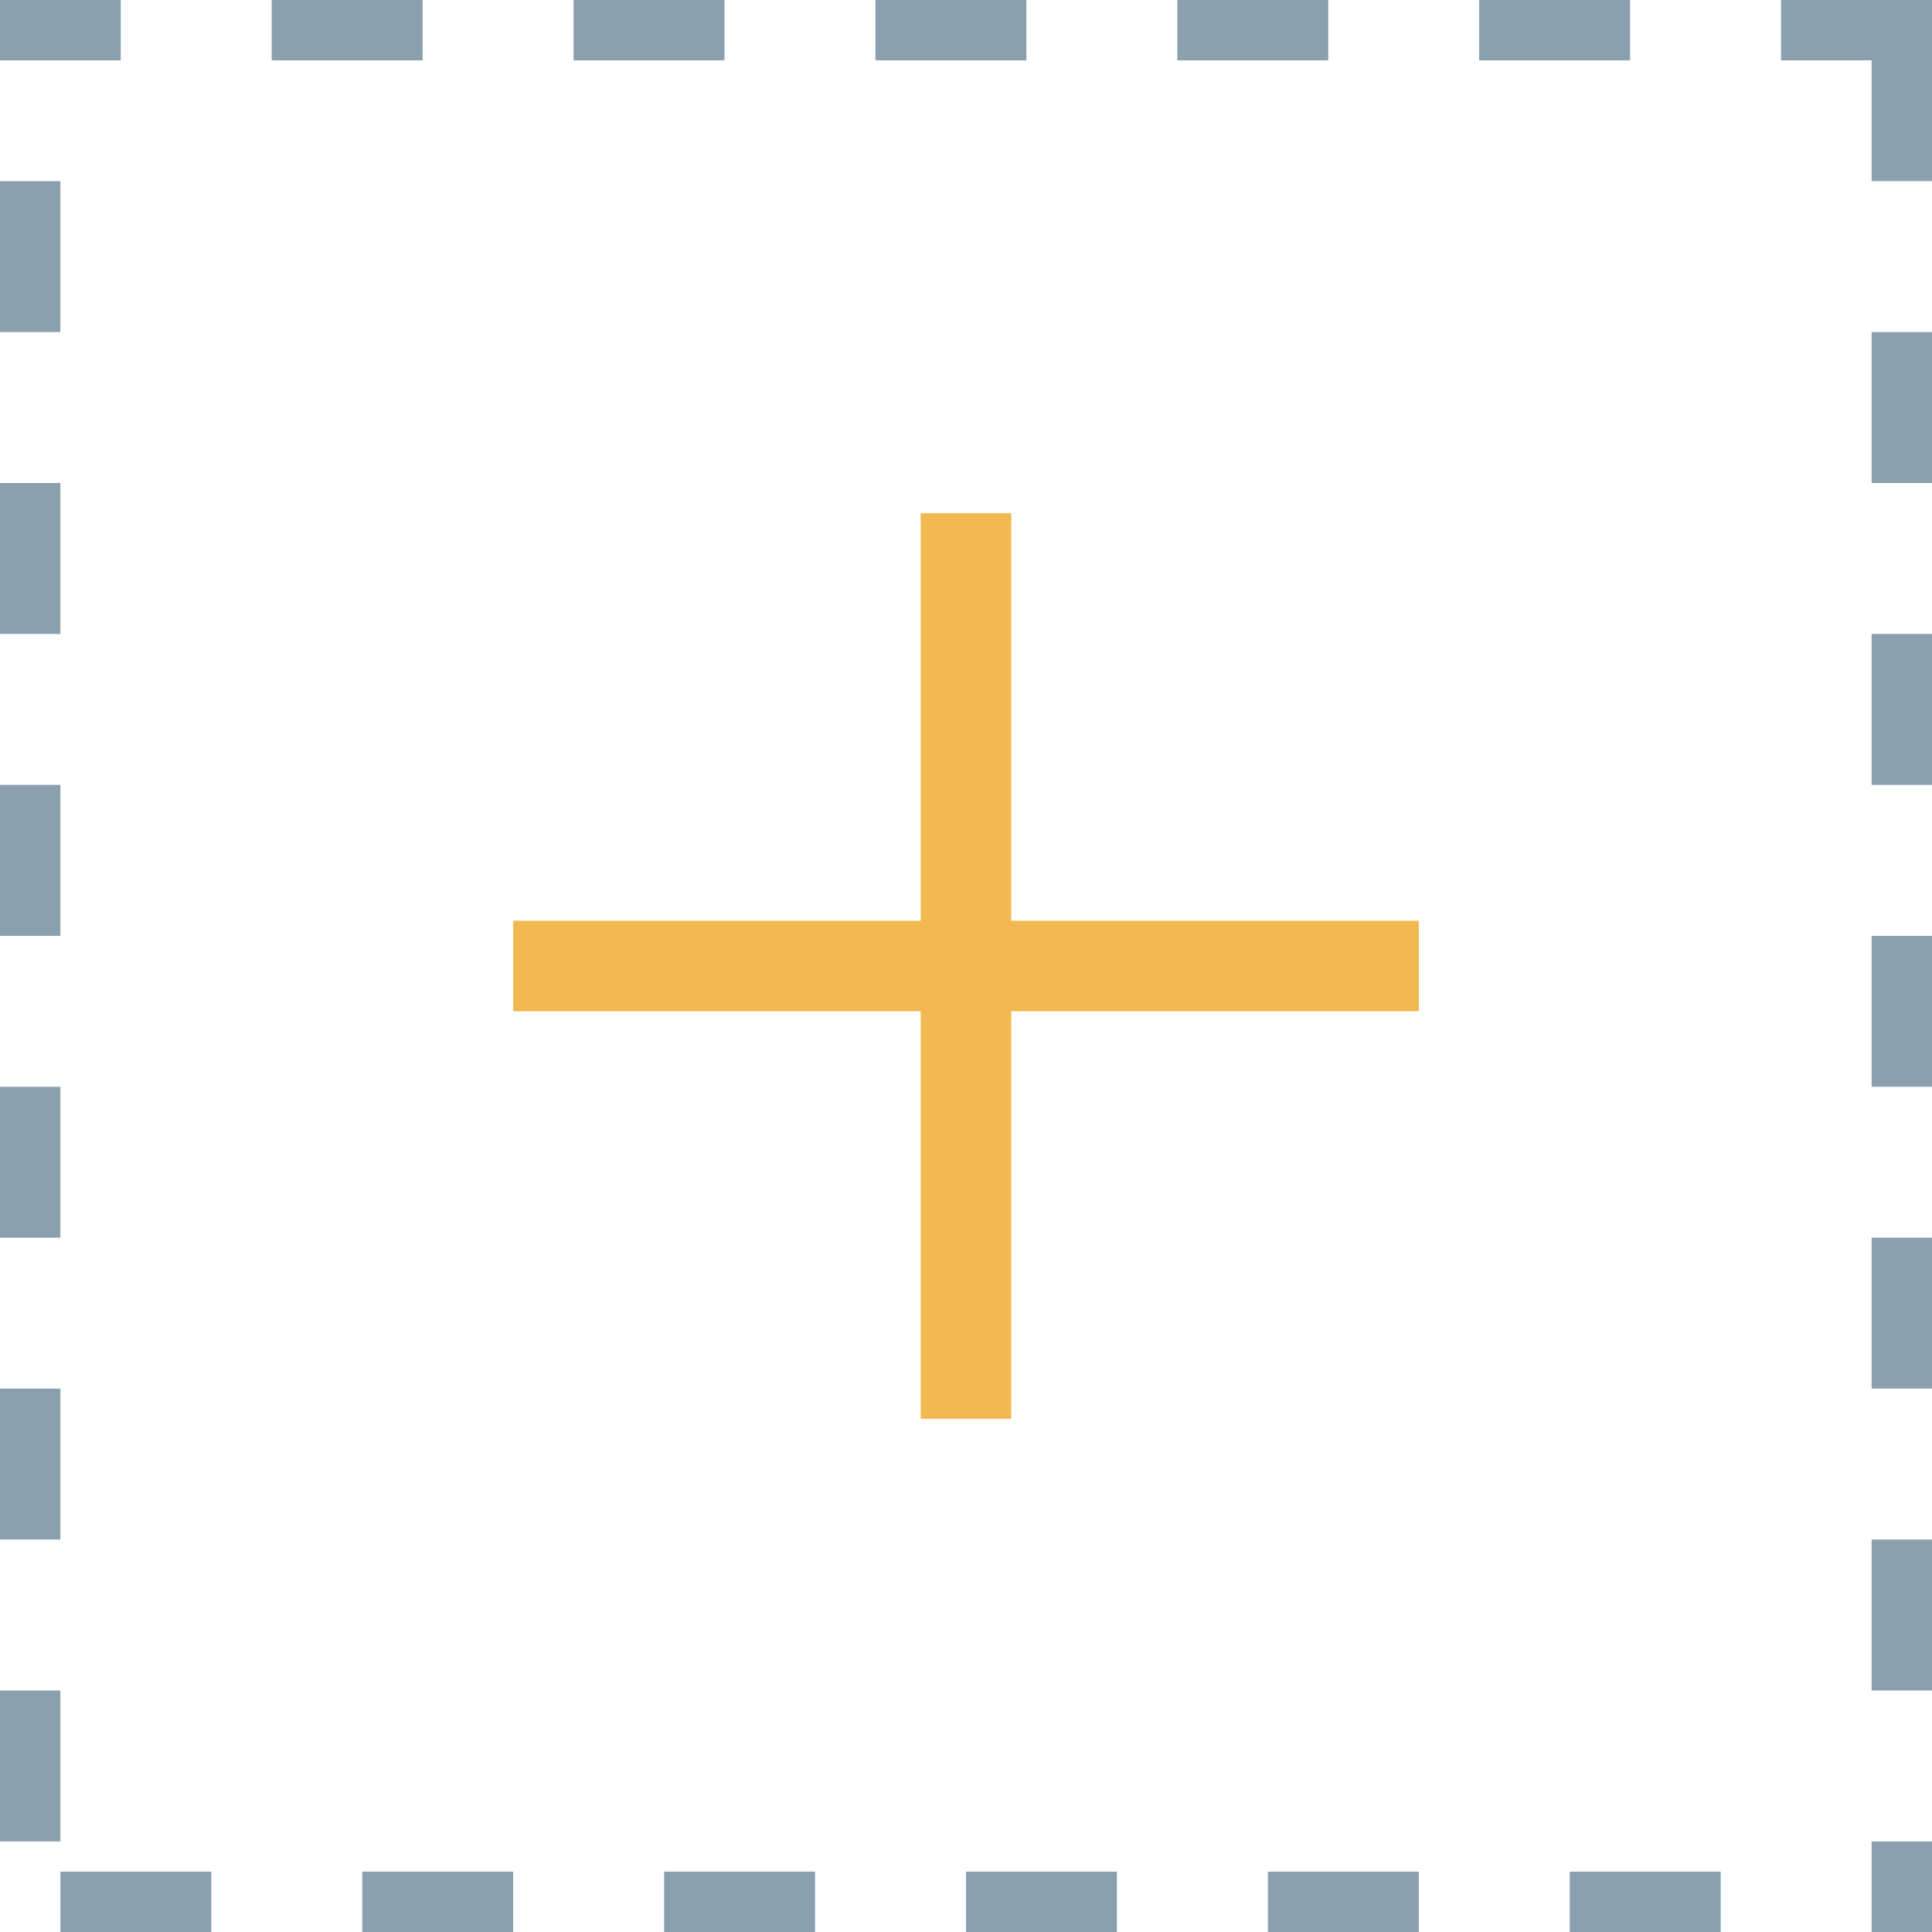 <?xml version="1.0" ?><svg enable-background="new 0 0 64 64" version="1.1" viewBox="0 0 64 64" xml:space="preserve" xmlns="http://www.w3.org/2000/svg" xmlns:xlink="http://www.w3.org/1999/xlink"><g id="Color"><g><g><g><path d="M64,0h-5v2h3v4h2V0L64,0z M54,0h-5v2h5V0L54,0z M44,0h-5v2h5V0L44,0z M34,0h-5v2h5V0L34,0z M24,0h-5v2h5      V0L24,0z M14,0H9v2h5V0L14,0z M4,0H0v2h4V0L4,0z M2,6H0v5h2V6L2,6z M2,16H0v5h2V16L2,16z M2,26H0v5h2V26L2,26z M2,36H0v5h2V36      L2,36z M2,46H0v5h2V46L2,46z M2,56H0v5h2V56L2,56z M7,62H2v2h5V62L7,62z M17,62h-5v2h5V62L17,62z M27,62h-5v2h5V62L27,62z       M37,62h-5v2h5V62L37,62z M47,62h-5v2h5V62L47,62z M57,62h-5v2h5V62L57,62z M64,61h-2v1l0,0v2h2V61L64,61z M64,51h-2v5h2V51      L64,51z M64,41h-2v5h2V41L64,41z M64,31h-2v5h2V31L64,31z M64,21h-2v5h2V21L64,21z M64,11h-2v5h2V11L64,11z" fill="#8BA0AE"/></g></g><g><g><rect fill="#F2B851" height="30" width="3" x="30.5" y="17"/></g><g><rect fill="#F2B851" height="3" width="30" x="17" y="30.5"/></g></g></g></g></svg>